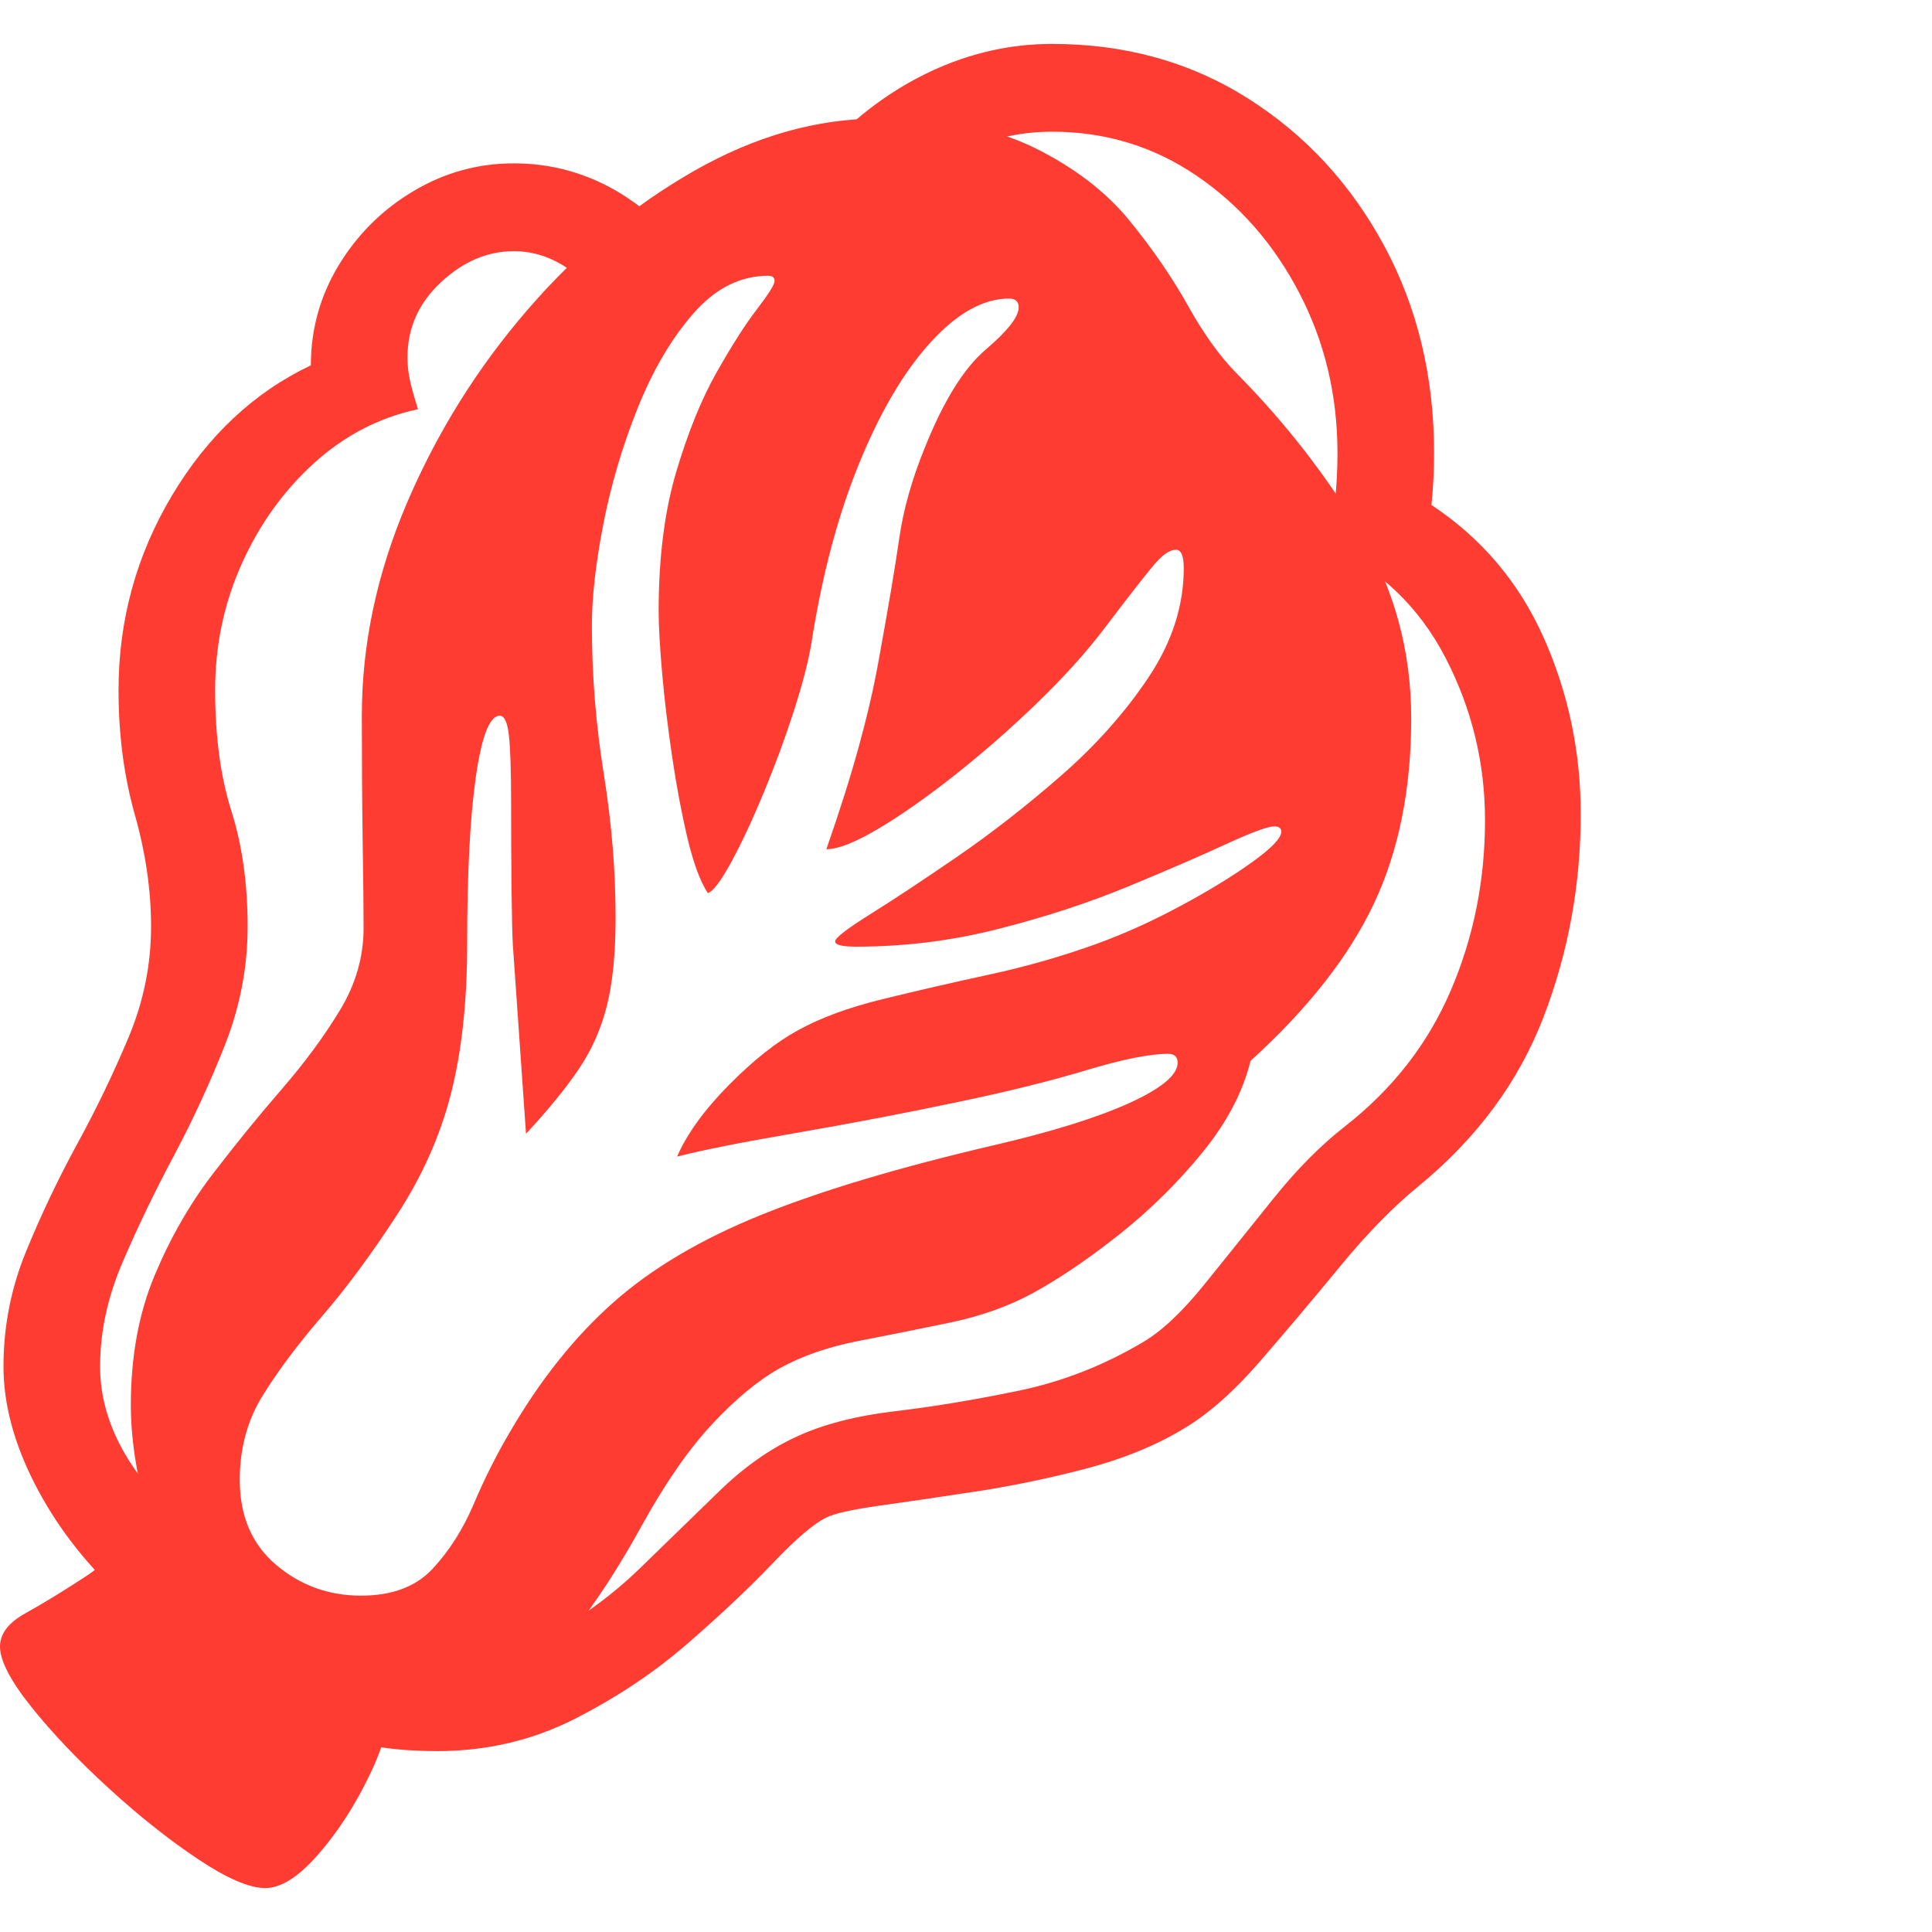 <svg version="1.1" xmlns="http://www.w3.org/2000/svg" style="fill:rgba(0,0,0,1.0)" width="256" height="256" viewBox="0 0 34.375 32.812"><path fill="rgb(255, 60, 50)" d="M4.719 32.812 C4.437 32.812 4.039 32.641 3.523 32.297 C3.008 31.953 2.479 31.534 1.938 31.039 C1.396 30.544 0.938 30.063 0.562 29.594 C0.187 29.125 0 28.766 0 28.516 C0 28.286 0.151 28.089 0.453 27.922 C0.755 27.755 1.109 27.539 1.516 27.273 C1.922 27.008 2.286 26.62 2.609 26.109 C2.516 25.766 2.445 25.438 2.398 25.125 C2.352 24.812 2.328 24.51 2.328 24.219 C2.328 23.354 2.469 22.586 2.75 21.914 C3.031 21.242 3.378 20.638 3.789 20.102 C4.201 19.565 4.609 19.063 5.016 18.594 C5.422 18.125 5.766 17.659 6.047 17.195 C6.328 16.732 6.469 16.245 6.469 15.734 C6.469 15.401 6.464 14.888 6.453 14.195 C6.443 13.503 6.438 12.755 6.438 11.953 C6.438 10.682 6.706 9.419 7.242 8.164 C7.779 6.909 8.492 5.766 9.383 4.734 C10.273 3.703 11.263 2.878 12.352 2.258 C13.44 1.638 14.536 1.328 15.641 1.328 C16.786 1.328 17.711 1.503 18.414 1.852 C19.117 2.201 19.677 2.63 20.094 3.141 C20.51 3.651 20.859 4.159 21.141 4.664 C21.422 5.169 21.714 5.573 22.016 5.875 C22.859 6.729 23.586 7.661 24.195 8.672 C24.805 9.682 25.109 10.792 25.109 12 C25.109 13.26 24.888 14.359 24.445 15.297 C24.003 16.234 23.271 17.167 22.25 18.094 C22.115 18.646 21.831 19.187 21.398 19.719 C20.966 20.25 20.479 20.732 19.938 21.164 C19.396 21.596 18.88 21.948 18.391 22.219 C17.953 22.458 17.458 22.635 16.906 22.75 C16.354 22.865 15.81 22.974 15.273 23.078 C14.737 23.182 14.271 23.344 13.875 23.562 C13.5 23.771 13.104 24.096 12.688 24.539 C12.271 24.982 11.854 25.578 11.438 26.328 C11.083 26.974 10.737 27.523 10.398 27.977 C10.06 28.43 9.661 28.773 9.203 29.008 C8.745 29.242 8.146 29.359 7.406 29.359 C7.333 29.359 7.26 29.357 7.188 29.352 C7.115 29.346 7.042 29.339 6.969 29.328 C6.969 29.766 6.839 30.255 6.578 30.797 C6.318 31.339 6.013 31.81 5.664 32.211 C5.315 32.612 5 32.812 4.719 32.812 Z M2.125 27.594 C1.49 27 0.987 26.341 0.617 25.617 C0.247 24.893 0.062 24.198 0.062 23.531 C0.062 22.823 0.195 22.143 0.461 21.492 C0.727 20.841 1.031 20.201 1.375 19.57 C1.719 18.94 2.023 18.307 2.289 17.672 C2.555 17.036 2.688 16.38 2.688 15.703 C2.688 15.057 2.591 14.393 2.398 13.711 C2.206 13.029 2.109 12.292 2.109 11.5 C2.109 10.25 2.427 9.094 3.062 8.031 C3.698 6.969 4.521 6.198 5.531 5.719 C5.531 5.073 5.698 4.477 6.031 3.93 C6.365 3.383 6.807 2.945 7.359 2.617 C7.911 2.289 8.505 2.125 9.141 2.125 C10.109 2.125 10.979 2.484 11.75 3.203 L10.859 4.766 C10.661 4.464 10.411 4.208 10.109 4 C9.807 3.792 9.484 3.688 9.141 3.688 C8.672 3.688 8.24 3.872 7.844 4.242 C7.448 4.612 7.25 5.057 7.25 5.578 C7.25 5.703 7.263 5.831 7.289 5.961 C7.315 6.091 7.365 6.271 7.438 6.5 C6.75 6.646 6.135 6.964 5.594 7.453 C5.052 7.943 4.622 8.539 4.305 9.242 C3.987 9.945 3.828 10.698 3.828 11.5 C3.828 12.323 3.924 13.039 4.117 13.648 C4.31 14.258 4.406 14.943 4.406 15.703 C4.406 16.422 4.273 17.12 4.008 17.797 C3.742 18.474 3.438 19.135 3.094 19.781 C2.75 20.427 2.445 21.06 2.18 21.68 C1.914 22.299 1.781 22.917 1.781 23.531 C1.781 24 1.896 24.458 2.125 24.906 C2.354 25.354 2.708 25.812 3.188 26.281 Z M6.422 27.609 C6.974 27.609 7.398 27.451 7.695 27.133 C7.992 26.815 8.237 26.43 8.43 25.977 C8.622 25.523 8.839 25.094 9.078 24.688 C9.62 23.76 10.232 22.995 10.914 22.391 C11.596 21.786 12.471 21.268 13.539 20.836 C14.607 20.404 15.99 19.99 17.688 19.594 C18.719 19.354 19.521 19.104 20.094 18.844 C20.667 18.583 20.953 18.344 20.953 18.125 C20.953 18.021 20.896 17.969 20.781 17.969 C20.458 17.969 19.977 18.065 19.336 18.258 C18.695 18.451 17.953 18.635 17.109 18.812 C16.12 19.021 15.141 19.208 14.172 19.375 C13.203 19.542 12.495 19.682 12.047 19.797 C12.224 19.391 12.531 18.966 12.969 18.523 C13.406 18.081 13.818 17.755 14.203 17.547 C14.599 17.328 15.094 17.146 15.688 17 C16.281 16.854 16.914 16.708 17.586 16.562 C18.258 16.417 18.896 16.234 19.5 16.016 C19.99 15.839 20.487 15.615 20.992 15.344 C21.497 15.073 21.924 14.813 22.273 14.562 C22.622 14.312 22.797 14.13 22.797 14.016 C22.797 13.953 22.755 13.922 22.672 13.922 C22.557 13.922 22.268 14.029 21.805 14.242 C21.341 14.456 20.763 14.706 20.07 14.992 C19.378 15.279 18.615 15.529 17.781 15.742 C16.948 15.956 16.099 16.062 15.234 16.062 C14.984 16.062 14.859 16.031 14.859 15.969 C14.859 15.906 15.068 15.745 15.484 15.484 C15.901 15.224 16.417 14.883 17.031 14.461 C17.646 14.039 18.263 13.557 18.883 13.016 C19.503 12.474 20.021 11.891 20.438 11.266 C20.854 10.641 21.062 9.995 21.062 9.328 C21.062 9.109 21.016 9 20.922 9 C20.818 9 20.695 9.081 20.555 9.242 C20.414 9.404 20.115 9.786 19.656 10.391 C19.333 10.818 18.935 11.26 18.461 11.719 C17.987 12.177 17.5 12.604 17 13 C16.5 13.396 16.044 13.716 15.633 13.961 C15.221 14.206 14.911 14.328 14.703 14.328 C14.943 13.641 15.135 13.031 15.281 12.5 C15.427 11.969 15.542 11.474 15.625 11.016 C15.802 10.047 15.927 9.307 16 8.797 C16.073 8.286 16.224 7.75 16.453 7.188 C16.786 6.354 17.148 5.771 17.539 5.438 C17.93 5.104 18.125 4.854 18.125 4.688 C18.125 4.583 18.068 4.531 17.953 4.531 C17.495 4.531 17.029 4.792 16.555 5.312 C16.081 5.833 15.656 6.555 15.281 7.477 C14.906 8.398 14.625 9.458 14.438 10.656 C14.385 10.979 14.281 11.383 14.125 11.867 C13.969 12.352 13.789 12.839 13.586 13.328 C13.383 13.818 13.19 14.229 13.008 14.562 C12.826 14.896 12.688 15.078 12.594 15.109 C12.458 14.901 12.339 14.578 12.234 14.141 C12.13 13.703 12.039 13.221 11.961 12.695 C11.883 12.169 11.823 11.669 11.781 11.195 C11.74 10.721 11.719 10.354 11.719 10.094 C11.719 9.146 11.823 8.32 12.031 7.617 C12.24 6.914 12.479 6.323 12.75 5.844 C13.021 5.365 13.26 4.99 13.469 4.719 C13.677 4.448 13.781 4.281 13.781 4.219 C13.781 4.156 13.745 4.125 13.672 4.125 C13.172 4.125 12.727 4.349 12.336 4.797 C11.945 5.245 11.615 5.807 11.344 6.484 C11.073 7.161 10.87 7.849 10.734 8.547 C10.599 9.245 10.531 9.844 10.531 10.344 C10.531 11.229 10.602 12.109 10.742 12.984 C10.883 13.859 10.953 14.714 10.953 15.547 C10.953 16.182 10.901 16.706 10.797 17.117 C10.693 17.529 10.526 17.904 10.297 18.242 C10.068 18.581 9.755 18.964 9.359 19.391 L9.125 16.031 C9.115 15.865 9.107 15.539 9.102 15.055 C9.096 14.57 9.094 14.057 9.094 13.516 C9.094 12.943 9.081 12.539 9.055 12.305 C9.029 12.07 8.974 11.953 8.891 11.953 C8.714 11.953 8.573 12.31 8.469 13.023 C8.365 13.737 8.312 14.734 8.312 16.016 C8.312 17.036 8.216 17.924 8.023 18.68 C7.831 19.435 7.505 20.161 7.047 20.859 C6.599 21.547 6.161 22.138 5.734 22.633 C5.307 23.128 4.956 23.596 4.68 24.039 C4.404 24.482 4.266 24.984 4.266 25.547 C4.266 26.193 4.482 26.698 4.914 27.062 C5.346 27.427 5.849 27.609 6.422 27.609 Z M7.781 30.375 C7.271 30.375 6.82 30.331 6.43 30.242 C6.039 30.154 5.74 30.073 5.531 30 L6.016 28.578 C6.255 28.641 6.513 28.695 6.789 28.742 C7.065 28.789 7.37 28.812 7.703 28.812 C8.474 28.812 9.159 28.648 9.758 28.32 C10.357 27.992 10.898 27.594 11.383 27.125 C11.867 26.656 12.333 26.203 12.781 25.766 C13.229 25.328 13.693 25 14.172 24.781 C14.641 24.562 15.224 24.411 15.922 24.328 C16.62 24.245 17.357 24.122 18.133 23.961 C18.909 23.799 19.646 23.51 20.344 23.094 C20.677 22.896 21.039 22.555 21.43 22.07 C21.82 21.586 22.227 21.081 22.648 20.555 C23.07 20.029 23.495 19.599 23.922 19.266 C24.776 18.599 25.406 17.792 25.812 16.844 C26.219 15.896 26.422 14.885 26.422 13.812 C26.422 12.792 26.188 11.828 25.719 10.922 C25.25 10.016 24.552 9.349 23.625 8.922 C23.74 8.401 23.797 7.854 23.797 7.281 C23.797 6.25 23.57 5.299 23.117 4.43 C22.664 3.56 22.055 2.865 21.289 2.344 C20.523 1.823 19.667 1.562 18.719 1.562 C18.115 1.562 17.531 1.703 16.969 1.984 C16.406 2.266 15.896 2.682 15.438 3.234 L14.703 1.859 C15.255 1.266 15.878 0.807 16.57 0.484 C17.263 0.161 17.979 -0 18.719 -0 C20.021 -0 21.182 0.323 22.203 0.969 C23.224 1.615 24.031 2.487 24.625 3.586 C25.219 4.685 25.516 5.917 25.516 7.281 C25.516 7.594 25.5 7.901 25.469 8.203 C26.365 8.797 27.031 9.586 27.469 10.57 C27.906 11.555 28.125 12.599 28.125 13.703 C28.125 14.964 27.904 16.169 27.461 17.32 C27.018 18.471 26.276 19.474 25.234 20.328 C24.786 20.693 24.323 21.167 23.844 21.75 C23.365 22.333 22.888 22.898 22.414 23.445 C21.94 23.992 21.479 24.396 21.031 24.656 C20.542 24.948 19.969 25.18 19.312 25.352 C18.656 25.523 18.003 25.659 17.352 25.758 C16.701 25.857 16.133 25.94 15.648 26.008 C15.164 26.076 14.849 26.146 14.703 26.219 C14.484 26.323 14.167 26.594 13.75 27.031 C13.333 27.469 12.828 27.945 12.234 28.461 C11.641 28.977 10.969 29.424 10.219 29.805 C9.469 30.185 8.656 30.375 7.781 30.375 Z M34.375 27.344" /></svg>